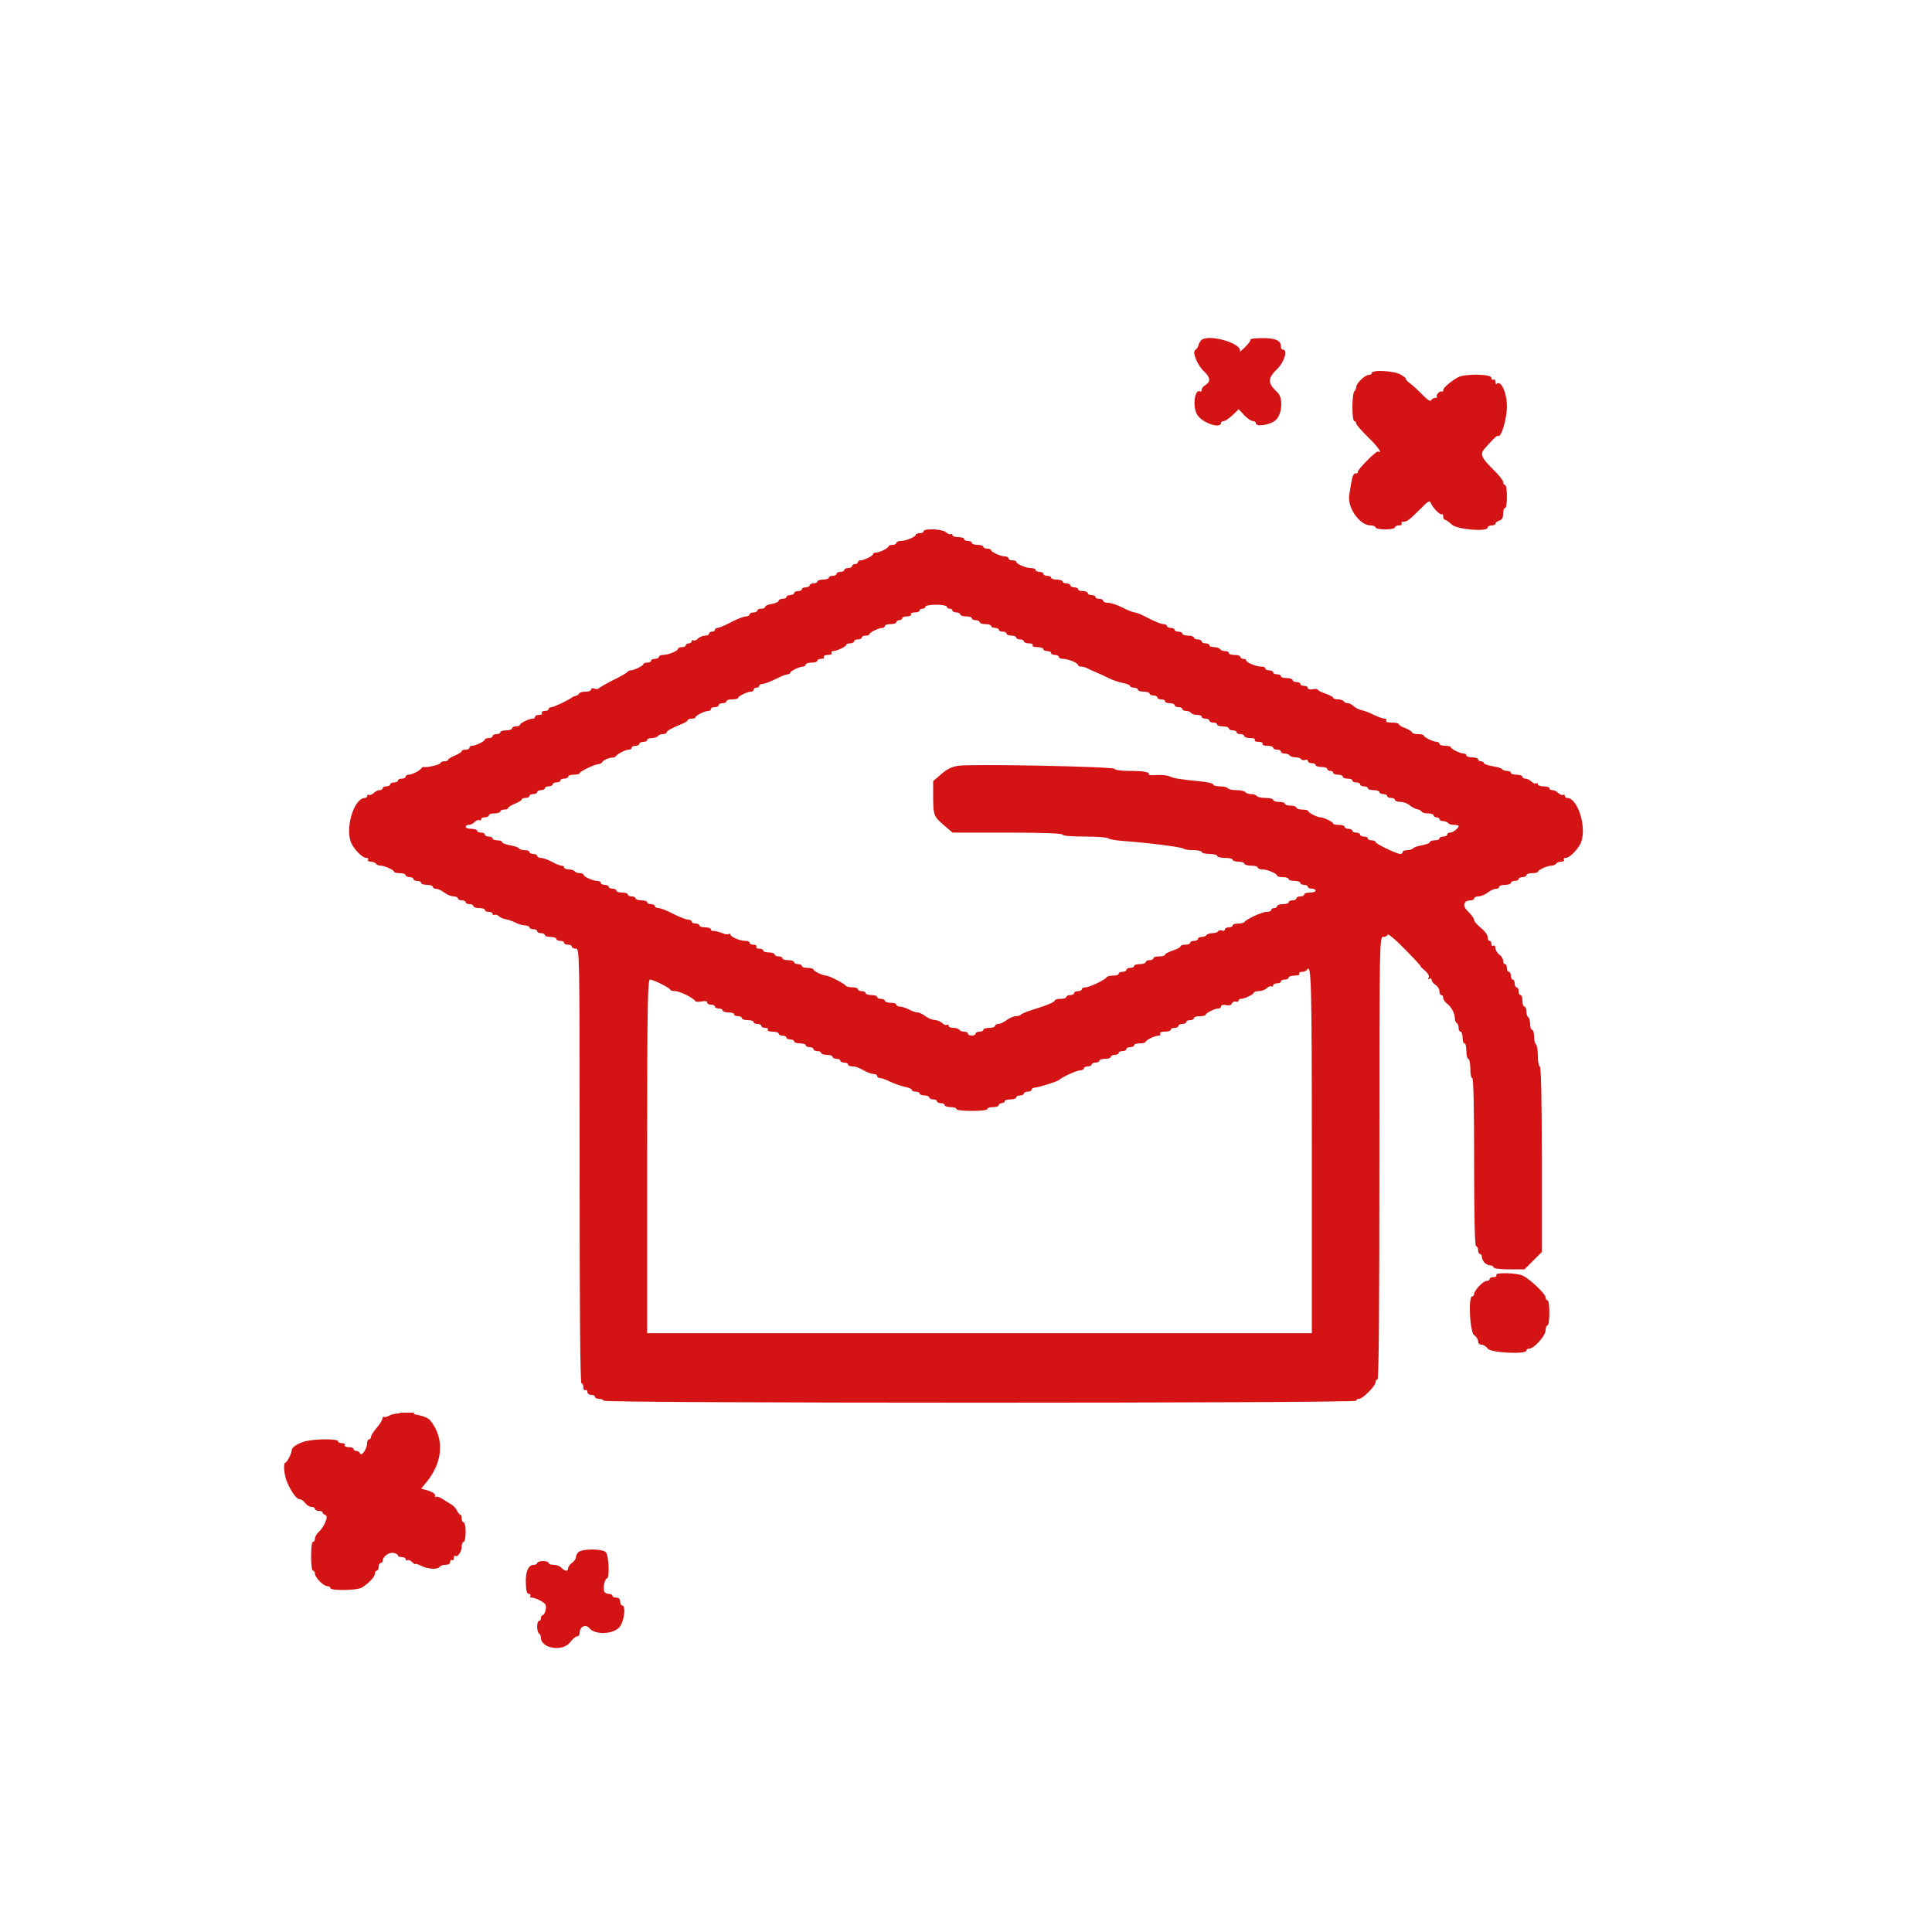 <?xml version="1.0" encoding="UTF-8"?>
<svg xmlns="http://www.w3.org/2000/svg" xmlns:xlink="http://www.w3.org/1999/xlink" width="40px" height="40px" viewBox="0 0 40 40" version="1.1">
<g id="surface1">
<path style=" stroke:none;fill-rule:evenodd;fill:rgb(83.137%,7.843%,7.843%);fill-opacity:1;" d="M 24.859 7.055 C 24.84 7.082 24.812 7.129 24.809 7.16 C 24.801 7.191 24.773 7.23 24.746 7.246 C 24.68 7.289 24.789 7.559 24.926 7.688 C 25.059 7.812 25.07 7.898 24.961 7.969 C 24.914 7.996 24.879 8.043 24.879 8.07 C 24.879 8.102 24.867 8.117 24.852 8.105 C 24.738 8.039 24.684 8.398 24.781 8.578 C 24.875 8.75 25.281 8.895 25.281 8.75 C 25.281 8.734 25.305 8.719 25.336 8.719 C 25.363 8.719 25.445 8.664 25.516 8.598 L 25.645 8.473 L 25.762 8.598 C 25.828 8.664 25.906 8.719 25.941 8.719 C 25.973 8.719 26 8.738 26 8.762 C 26 8.844 26.297 8.801 26.41 8.699 C 26.547 8.582 26.57 8.234 26.449 8.125 C 26.242 7.934 26.242 7.832 26.441 7.641 C 26.594 7.492 26.668 7.238 26.559 7.238 C 26.539 7.238 26.52 7.211 26.52 7.176 C 26.52 7.051 26.414 7 26.141 7 C 25.996 7 25.883 7.012 25.891 7.031 C 25.898 7.047 25.852 7.113 25.785 7.18 C 25.715 7.246 25.664 7.293 25.668 7.285 C 25.754 7.113 24.988 6.891 24.859 7.055 M 28.398 7.727 C 28.398 7.746 28.371 7.762 28.34 7.762 C 28.258 7.762 28.078 7.938 28.078 8.016 C 28.078 8.047 28.062 8.086 28.039 8.102 C 28.02 8.113 28 8.258 28 8.422 C 28 8.594 28.016 8.719 28.039 8.719 C 28.062 8.719 28.078 8.742 28.078 8.766 C 28.078 8.793 28.188 8.918 28.32 9.047 C 28.523 9.242 28.637 9.406 28.531 9.348 C 28.492 9.328 28.082 9.746 28.109 9.777 C 28.125 9.789 28.105 9.801 28.07 9.801 C 28.012 9.801 27.996 9.852 27.934 10.25 C 27.895 10.516 28.152 10.879 28.379 10.879 C 28.434 10.879 28.48 10.898 28.48 10.922 C 28.48 10.941 28.57 10.961 28.68 10.961 C 28.789 10.961 28.879 10.941 28.879 10.922 C 28.879 10.898 28.918 10.879 28.961 10.879 C 29.008 10.879 29.035 10.863 29.02 10.84 C 29.008 10.816 29.023 10.801 29.059 10.801 C 29.133 10.801 29.176 10.766 29.422 10.523 C 29.57 10.371 29.602 10.355 29.625 10.418 C 29.66 10.512 29.828 10.68 29.859 10.648 C 29.871 10.637 29.879 10.656 29.879 10.691 C 29.879 10.73 29.898 10.762 29.918 10.762 C 29.938 10.762 30 10.805 30.055 10.859 C 30.164 10.965 30.801 11.016 30.801 10.922 C 30.801 10.898 30.836 10.879 30.879 10.879 C 30.926 10.879 30.961 10.863 30.961 10.844 C 30.961 10.82 30.996 10.793 31.039 10.781 C 31.098 10.762 31.121 10.719 31.121 10.637 C 31.121 10.574 31.137 10.52 31.16 10.52 C 31.184 10.52 31.199 10.414 31.199 10.281 C 31.199 10.148 31.184 10.039 31.16 10.039 C 31.137 10.039 31.121 10.012 31.121 9.977 C 31.121 9.945 31.02 9.82 30.898 9.703 C 30.676 9.484 30.641 9.402 30.73 9.297 C 30.883 9.121 30.996 9.008 31.012 9.023 C 31.074 9.086 31.199 8.684 31.199 8.414 C 31.199 8.129 31.074 7.859 30.984 7.949 C 30.973 7.961 30.961 7.941 30.961 7.906 C 30.961 7.867 30.941 7.848 30.922 7.859 C 30.898 7.875 30.879 7.855 30.879 7.824 C 30.879 7.742 30.34 7.734 30.191 7.809 C 30.043 7.891 29.879 8.027 29.879 8.078 C 29.879 8.105 29.867 8.117 29.852 8.105 C 29.812 8.082 29.719 8.184 29.75 8.215 C 29.762 8.23 29.746 8.238 29.711 8.238 C 29.676 8.238 29.641 8.262 29.629 8.289 C 29.621 8.32 29.551 8.277 29.457 8.18 C 29.371 8.09 29.25 7.977 29.184 7.93 C 29.121 7.879 29.086 7.84 29.105 7.84 C 29.125 7.84 29.078 7.805 29.004 7.758 C 28.871 7.676 28.398 7.648 28.398 7.727 M 19.121 11 C 19.121 11.023 19.086 11.039 19.039 11.039 C 18.996 11.039 18.961 11.055 18.961 11.07 C 18.961 11.113 18.758 11.199 18.652 11.199 C 18.602 11.199 18.559 11.219 18.559 11.238 C 18.559 11.262 18.523 11.281 18.48 11.281 C 18.438 11.281 18.398 11.293 18.398 11.309 C 18.398 11.348 18.207 11.441 18.133 11.441 C 18.102 11.441 18.078 11.453 18.078 11.469 C 18.078 11.508 17.887 11.602 17.812 11.602 C 17.785 11.602 17.762 11.617 17.762 11.641 C 17.762 11.66 17.734 11.68 17.699 11.68 C 17.668 11.68 17.641 11.699 17.641 11.719 C 17.641 11.742 17.605 11.762 17.559 11.762 C 17.516 11.762 17.48 11.777 17.48 11.801 C 17.48 11.82 17.445 11.84 17.398 11.84 C 17.355 11.84 17.32 11.859 17.32 11.879 C 17.32 11.902 17.285 11.922 17.238 11.922 C 17.195 11.922 17.16 11.938 17.16 11.961 C 17.16 11.98 17.105 12 17.039 12 C 16.973 12 16.922 12.02 16.922 12.039 C 16.922 12.062 16.883 12.078 16.84 12.078 C 16.797 12.078 16.762 12.098 16.762 12.121 C 16.762 12.141 16.723 12.16 16.68 12.16 C 16.637 12.16 16.602 12.18 16.602 12.199 C 16.602 12.223 16.562 12.238 16.52 12.238 C 16.477 12.238 16.441 12.258 16.441 12.281 C 16.441 12.301 16.402 12.32 16.359 12.32 C 16.316 12.32 16.281 12.34 16.281 12.359 C 16.281 12.383 16.242 12.398 16.199 12.398 C 16.156 12.398 16.121 12.418 16.121 12.438 C 16.121 12.461 16.059 12.488 15.98 12.504 C 15.902 12.516 15.84 12.543 15.84 12.566 C 15.84 12.586 15.805 12.602 15.762 12.602 C 15.715 12.602 15.68 12.617 15.68 12.641 C 15.68 12.66 15.645 12.68 15.602 12.68 C 15.555 12.68 15.52 12.699 15.52 12.719 C 15.52 12.742 15.484 12.762 15.445 12.762 C 15.402 12.762 15.266 12.812 15.141 12.879 C 15.016 12.945 14.887 13 14.855 13 C 14.824 13 14.801 13.02 14.801 13.039 C 14.801 13.062 14.773 13.078 14.738 13.078 C 14.707 13.078 14.68 13.098 14.68 13.121 C 14.68 13.141 14.645 13.16 14.598 13.16 C 14.551 13.16 14.488 13.188 14.453 13.219 C 14.422 13.254 14.379 13.27 14.355 13.258 C 14.336 13.246 14.32 13.254 14.32 13.277 C 14.32 13.301 14.293 13.32 14.262 13.32 C 14.227 13.32 14.199 13.34 14.199 13.359 C 14.199 13.383 14.164 13.398 14.121 13.398 C 14.074 13.398 14.039 13.414 14.039 13.43 C 14.039 13.477 13.836 13.559 13.73 13.559 C 13.68 13.559 13.641 13.578 13.641 13.602 C 13.641 13.621 13.605 13.641 13.559 13.641 C 13.516 13.641 13.48 13.656 13.48 13.68 C 13.48 13.703 13.445 13.719 13.398 13.719 C 13.355 13.719 13.32 13.734 13.32 13.75 C 13.32 13.785 13.125 13.879 13.055 13.879 C 13.027 13.879 13 13.895 12.992 13.91 C 12.984 13.926 12.855 14.004 12.699 14.078 C 12.547 14.156 12.41 14.234 12.398 14.25 C 12.383 14.27 12.344 14.27 12.309 14.258 C 12.27 14.242 12.238 14.25 12.238 14.277 C 12.238 14.301 12.188 14.32 12.125 14.32 C 12.059 14.32 12 14.336 11.992 14.355 C 11.984 14.379 11.953 14.398 11.922 14.406 C 11.887 14.414 11.852 14.43 11.84 14.441 C 11.793 14.484 11.469 14.641 11.418 14.641 C 11.387 14.641 11.359 14.656 11.359 14.68 C 11.359 14.703 11.324 14.719 11.277 14.719 C 11.23 14.719 11.207 14.738 11.219 14.762 C 11.234 14.781 11.207 14.801 11.164 14.801 C 11.117 14.801 11.078 14.816 11.078 14.84 C 11.078 14.863 11.055 14.879 11.027 14.879 C 10.953 14.879 10.762 14.973 10.762 15.012 C 10.762 15.027 10.723 15.039 10.68 15.039 C 10.637 15.039 10.602 15.059 10.602 15.078 C 10.602 15.102 10.547 15.121 10.48 15.121 C 10.414 15.121 10.359 15.137 10.359 15.16 C 10.359 15.184 10.324 15.199 10.281 15.199 C 10.234 15.199 10.199 15.219 10.199 15.238 C 10.199 15.262 10.164 15.281 10.121 15.281 C 10.074 15.281 10.039 15.293 10.039 15.309 C 10.039 15.348 9.844 15.441 9.773 15.441 C 9.742 15.441 9.719 15.457 9.719 15.48 C 9.719 15.504 9.684 15.52 9.641 15.52 C 9.598 15.52 9.559 15.535 9.559 15.551 C 9.559 15.57 9.496 15.609 9.422 15.641 C 9.344 15.672 9.281 15.711 9.281 15.727 C 9.281 15.746 9.242 15.762 9.199 15.762 C 9.156 15.762 9.121 15.777 9.121 15.797 C 9.121 15.828 8.84 15.898 8.773 15.879 C 8.762 15.875 8.738 15.887 8.723 15.906 C 8.688 15.961 8.527 16.039 8.461 16.039 C 8.426 16.039 8.398 16.059 8.398 16.078 C 8.398 16.102 8.363 16.121 8.32 16.121 C 8.277 16.121 8.238 16.137 8.238 16.16 C 8.238 16.184 8.203 16.199 8.16 16.199 C 8.117 16.199 8.078 16.219 8.078 16.238 C 8.078 16.262 8.043 16.281 8 16.281 C 7.957 16.281 7.922 16.297 7.922 16.32 C 7.922 16.344 7.891 16.359 7.855 16.359 C 7.824 16.359 7.766 16.387 7.734 16.422 C 7.699 16.453 7.656 16.469 7.637 16.457 C 7.617 16.445 7.602 16.453 7.602 16.477 C 7.602 16.5 7.582 16.52 7.559 16.52 C 7.316 16.52 7.125 17.203 7.289 17.488 C 7.371 17.629 7.512 17.762 7.582 17.762 C 7.617 17.762 7.633 17.777 7.621 17.801 C 7.605 17.82 7.633 17.84 7.676 17.84 C 7.719 17.84 7.766 17.859 7.781 17.879 C 7.793 17.902 7.836 17.922 7.875 17.922 C 7.961 17.922 8.16 18.012 8.16 18.051 C 8.16 18.066 8.215 18.078 8.281 18.078 C 8.348 18.078 8.398 18.098 8.398 18.121 C 8.398 18.141 8.438 18.16 8.48 18.16 C 8.523 18.16 8.559 18.18 8.559 18.199 C 8.559 18.223 8.598 18.238 8.641 18.238 C 8.684 18.238 8.719 18.258 8.719 18.281 C 8.719 18.301 8.773 18.32 8.84 18.32 C 8.906 18.32 8.961 18.34 8.961 18.359 C 8.961 18.383 8.992 18.402 9.031 18.402 C 9.07 18.402 9.145 18.438 9.199 18.48 C 9.254 18.523 9.34 18.559 9.391 18.559 C 9.441 18.559 9.48 18.578 9.48 18.602 C 9.48 18.621 9.516 18.641 9.559 18.641 C 9.605 18.641 9.641 18.656 9.641 18.68 C 9.641 18.703 9.676 18.719 9.719 18.719 C 9.766 18.719 9.801 18.738 9.801 18.762 C 9.801 18.781 9.855 18.801 9.922 18.801 C 9.984 18.801 10.039 18.816 10.039 18.84 C 10.039 18.863 10.074 18.879 10.121 18.879 C 10.164 18.879 10.199 18.898 10.199 18.922 C 10.199 18.945 10.215 18.953 10.238 18.941 C 10.258 18.93 10.297 18.941 10.328 18.969 C 10.355 18.996 10.422 19.027 10.469 19.031 C 10.52 19.039 10.609 19.07 10.672 19.102 C 10.73 19.133 10.82 19.16 10.871 19.16 C 10.918 19.16 10.961 19.18 10.961 19.199 C 10.961 19.223 10.996 19.238 11.039 19.238 C 11.086 19.238 11.121 19.258 11.121 19.281 C 11.121 19.301 11.156 19.32 11.199 19.32 C 11.242 19.32 11.281 19.34 11.281 19.359 C 11.281 19.383 11.336 19.398 11.398 19.398 C 11.465 19.398 11.52 19.418 11.52 19.441 C 11.52 19.461 11.555 19.48 11.602 19.48 C 11.645 19.48 11.68 19.496 11.68 19.52 C 11.68 19.543 11.715 19.559 11.762 19.559 C 11.805 19.559 11.84 19.578 11.84 19.602 C 11.84 19.621 11.875 19.641 11.922 19.641 C 12 19.641 12 19.668 12 24.141 C 12 27.113 12.012 28.641 12.039 28.641 C 12.062 28.641 12.078 28.676 12.078 28.723 C 12.078 28.77 12.098 28.793 12.121 28.781 C 12.141 28.766 12.16 28.785 12.16 28.816 C 12.16 28.852 12.195 28.879 12.238 28.879 C 12.285 28.879 12.32 28.898 12.32 28.922 C 12.32 28.941 12.355 28.961 12.398 28.961 C 12.441 28.961 12.488 28.977 12.5 29 C 12.535 29.055 28.078 29.055 28.078 29 C 28.078 28.977 28.105 28.961 28.141 28.961 C 28.215 28.961 28.48 28.691 28.48 28.617 C 28.48 28.586 28.496 28.559 28.52 28.559 C 28.547 28.559 28.559 27.008 28.559 23.98 C 28.559 19.492 28.562 19.398 28.637 19.398 C 28.68 19.398 28.719 19.379 28.73 19.352 C 28.738 19.324 28.898 19.457 29.086 19.652 C 29.277 19.844 29.418 20 29.41 20 C 29.398 20 29.438 20.043 29.5 20.094 C 29.57 20.156 29.598 20.211 29.578 20.242 C 29.559 20.273 29.562 20.281 29.594 20.266 C 29.621 20.246 29.641 20.258 29.641 20.289 C 29.641 20.316 29.676 20.363 29.719 20.391 C 29.766 20.418 29.801 20.477 29.801 20.52 C 29.801 20.562 29.816 20.602 29.84 20.602 C 29.863 20.602 29.879 20.625 29.879 20.656 C 29.879 20.691 29.91 20.738 29.949 20.77 C 30.043 20.836 30.121 20.98 30.121 21.078 C 30.121 21.121 30.137 21.168 30.16 21.18 C 30.184 21.195 30.199 21.238 30.199 21.281 C 30.199 21.324 30.219 21.359 30.238 21.359 C 30.262 21.359 30.281 21.414 30.281 21.48 C 30.281 21.547 30.297 21.602 30.32 21.602 C 30.344 21.602 30.359 21.672 30.359 21.762 C 30.359 21.848 30.379 21.922 30.398 21.922 C 30.422 21.922 30.441 22.012 30.441 22.121 C 30.441 22.23 30.457 22.32 30.48 22.32 C 30.508 22.32 30.52 22.926 30.52 24.059 C 30.52 25.191 30.535 25.801 30.559 25.801 C 30.582 25.801 30.602 25.836 30.602 25.879 C 30.602 25.926 30.617 25.961 30.641 25.961 C 30.66 25.961 30.68 25.988 30.68 26.023 C 30.68 26.059 30.707 26.113 30.738 26.145 C 30.77 26.176 30.824 26.199 30.855 26.199 C 30.891 26.199 30.922 26.219 30.922 26.238 C 30.922 26.262 31.055 26.281 31.242 26.281 L 31.562 26.281 L 31.922 25.922 L 31.922 24 C 31.922 22.746 31.906 22.078 31.879 22.078 C 31.859 22.078 31.84 21.98 31.84 21.863 C 31.84 21.742 31.82 21.633 31.801 21.621 C 31.777 21.605 31.762 21.535 31.762 21.457 C 31.762 21.383 31.742 21.32 31.719 21.32 C 31.699 21.32 31.68 21.266 31.68 21.203 C 31.68 21.137 31.66 21.074 31.641 21.059 C 31.617 21.047 31.602 20.992 31.602 20.938 C 31.602 20.883 31.582 20.84 31.559 20.84 C 31.539 20.84 31.52 20.785 31.52 20.719 C 31.52 20.652 31.504 20.602 31.48 20.602 C 31.457 20.602 31.441 20.562 31.441 20.52 C 31.441 20.477 31.422 20.441 31.398 20.441 C 31.379 20.441 31.359 20.402 31.359 20.359 C 31.359 20.316 31.344 20.281 31.32 20.281 C 31.297 20.281 31.281 20.242 31.281 20.199 C 31.281 20.156 31.262 20.121 31.238 20.121 C 31.219 20.121 31.199 20.086 31.199 20.039 C 31.199 19.996 31.184 19.961 31.16 19.961 C 31.137 19.961 31.121 19.93 31.121 19.891 C 31.121 19.852 31.086 19.793 31.039 19.762 C 30.996 19.727 30.961 19.668 30.961 19.629 C 30.961 19.59 30.941 19.566 30.922 19.578 C 30.898 19.594 30.879 19.578 30.879 19.543 C 30.879 19.508 30.863 19.48 30.84 19.48 C 30.816 19.48 30.801 19.445 30.801 19.402 C 30.801 19.359 30.738 19.273 30.66 19.211 C 30.582 19.148 30.52 19.074 30.52 19.047 C 30.52 19.016 30.465 18.941 30.398 18.875 C 30.266 18.754 30.297 18.641 30.457 18.641 C 30.492 18.641 30.52 18.621 30.52 18.602 C 30.52 18.578 30.559 18.559 30.609 18.559 C 30.66 18.559 30.746 18.523 30.801 18.48 C 30.855 18.438 30.93 18.402 30.969 18.402 C 31.008 18.402 31.039 18.383 31.039 18.359 C 31.039 18.34 31.094 18.32 31.16 18.32 C 31.227 18.32 31.281 18.301 31.281 18.281 C 31.281 18.258 31.316 18.238 31.359 18.238 C 31.402 18.238 31.441 18.223 31.441 18.199 C 31.441 18.18 31.477 18.16 31.52 18.16 C 31.562 18.16 31.602 18.141 31.602 18.121 C 31.602 18.098 31.652 18.078 31.719 18.078 C 31.785 18.078 31.84 18.066 31.84 18.051 C 31.84 18.012 32.039 17.922 32.125 17.922 C 32.164 17.922 32.207 17.902 32.219 17.879 C 32.234 17.859 32.281 17.84 32.324 17.84 C 32.367 17.84 32.395 17.82 32.379 17.801 C 32.367 17.777 32.383 17.762 32.418 17.762 C 32.488 17.762 32.629 17.629 32.711 17.488 C 32.875 17.203 32.684 16.52 32.441 16.52 C 32.418 16.52 32.398 16.5 32.398 16.477 C 32.398 16.453 32.383 16.445 32.363 16.457 C 32.344 16.469 32.301 16.453 32.266 16.422 C 32.234 16.387 32.176 16.359 32.145 16.359 C 32.109 16.359 32.078 16.344 32.078 16.32 C 32.078 16.297 32.027 16.281 31.961 16.281 C 31.895 16.281 31.84 16.262 31.84 16.238 C 31.84 16.215 31.824 16.207 31.805 16.219 C 31.781 16.23 31.738 16.215 31.707 16.18 C 31.672 16.148 31.617 16.121 31.582 16.121 C 31.547 16.121 31.52 16.102 31.52 16.078 C 31.52 16.059 31.465 16.039 31.398 16.039 C 31.336 16.039 31.281 16.023 31.281 16 C 31.281 15.977 31.246 15.961 31.203 15.961 C 31.16 15.961 31.113 15.945 31.102 15.926 C 31.09 15.906 31 15.879 30.902 15.863 C 30.801 15.848 30.719 15.816 30.719 15.797 C 30.719 15.777 30.691 15.762 30.66 15.762 C 30.629 15.762 30.602 15.742 30.602 15.719 C 30.602 15.699 30.547 15.68 30.48 15.68 C 30.414 15.68 30.359 15.66 30.359 15.641 C 30.359 15.617 30.336 15.602 30.309 15.602 C 30.234 15.602 30.039 15.508 30.039 15.469 C 30.039 15.453 29.984 15.441 29.922 15.441 C 29.855 15.441 29.801 15.422 29.801 15.398 C 29.801 15.379 29.777 15.359 29.746 15.359 C 29.676 15.359 29.48 15.266 29.48 15.23 C 29.48 15.215 29.426 15.199 29.359 15.199 C 29.293 15.199 29.238 15.184 29.238 15.168 C 29.238 15.148 29.176 15.109 29.102 15.078 C 29.023 15.051 28.961 15.012 28.961 14.992 C 28.961 14.973 28.895 14.961 28.816 14.961 C 28.734 14.961 28.684 14.945 28.699 14.922 C 28.715 14.898 28.699 14.879 28.668 14.879 C 28.633 14.879 28.539 14.844 28.453 14.805 C 28.371 14.762 28.25 14.715 28.191 14.703 C 28.133 14.691 28.059 14.652 28.027 14.621 C 27.992 14.586 27.938 14.559 27.906 14.559 C 27.871 14.559 27.832 14.543 27.82 14.52 C 27.805 14.496 27.75 14.48 27.699 14.48 C 27.645 14.48 27.602 14.465 27.602 14.445 C 27.602 14.43 27.527 14.391 27.441 14.359 C 27.352 14.332 27.281 14.293 27.281 14.277 C 27.281 14.266 27.234 14.258 27.18 14.27 C 27.121 14.281 27.078 14.27 27.078 14.246 C 27.078 14.219 27.043 14.199 27 14.199 C 26.957 14.199 26.922 14.184 26.922 14.16 C 26.922 14.137 26.883 14.121 26.84 14.121 C 26.797 14.121 26.762 14.102 26.762 14.078 C 26.762 14.059 26.707 14.039 26.641 14.039 C 26.574 14.039 26.52 14.023 26.52 14 C 26.52 13.977 26.484 13.961 26.441 13.961 C 26.395 13.961 26.359 13.941 26.359 13.922 C 26.359 13.898 26.324 13.879 26.281 13.879 C 26.234 13.879 26.199 13.863 26.199 13.84 C 26.199 13.816 26.16 13.801 26.109 13.801 C 26.004 13.801 25.801 13.715 25.801 13.672 C 25.801 13.652 25.773 13.641 25.738 13.641 C 25.707 13.641 25.68 13.621 25.68 13.602 C 25.68 13.578 25.625 13.559 25.559 13.559 C 25.492 13.559 25.441 13.543 25.441 13.52 C 25.441 13.496 25.406 13.48 25.363 13.48 C 25.32 13.48 25.273 13.461 25.262 13.441 C 25.246 13.418 25.191 13.398 25.137 13.398 C 25.082 13.398 25.039 13.383 25.039 13.359 C 25.039 13.34 25.004 13.32 24.961 13.32 C 24.914 13.32 24.879 13.301 24.879 13.281 C 24.879 13.258 24.844 13.238 24.801 13.238 C 24.758 13.238 24.719 13.223 24.719 13.199 C 24.719 13.18 24.664 13.16 24.602 13.16 C 24.535 13.16 24.48 13.141 24.48 13.121 C 24.48 13.098 24.445 13.078 24.398 13.078 C 24.355 13.078 24.32 13.062 24.32 13.039 C 24.32 13.02 24.285 13 24.238 13 C 24.195 13 24.16 12.98 24.16 12.961 C 24.16 12.938 24.125 12.922 24.086 12.922 C 24.043 12.922 23.906 12.867 23.781 12.801 C 23.656 12.734 23.527 12.68 23.496 12.68 C 23.465 12.68 23.348 12.637 23.238 12.578 C 23.133 12.523 22.996 12.48 22.941 12.48 C 22.887 12.48 22.84 12.461 22.84 12.441 C 22.84 12.418 22.805 12.398 22.762 12.398 C 22.715 12.398 22.68 12.383 22.68 12.359 C 22.68 12.34 22.645 12.32 22.602 12.32 C 22.555 12.32 22.52 12.301 22.52 12.281 C 22.52 12.258 22.477 12.238 22.422 12.238 C 22.363 12.238 22.32 12.223 22.32 12.199 C 22.32 12.18 22.285 12.16 22.238 12.16 C 22.195 12.16 22.16 12.141 22.16 12.121 C 22.16 12.098 22.125 12.078 22.078 12.078 C 22.035 12.078 22 12.062 22 12.039 C 22 12.02 21.945 12 21.879 12 C 21.812 12 21.762 11.98 21.762 11.961 C 21.762 11.938 21.723 11.922 21.68 11.922 C 21.637 11.922 21.602 11.902 21.602 11.879 C 21.602 11.859 21.562 11.84 21.52 11.84 C 21.477 11.84 21.441 11.82 21.441 11.801 C 21.441 11.777 21.398 11.762 21.348 11.762 C 21.242 11.762 21.039 11.676 21.039 11.629 C 21.039 11.613 21.004 11.602 20.961 11.602 C 20.914 11.602 20.879 11.582 20.879 11.559 C 20.879 11.539 20.848 11.52 20.809 11.52 C 20.719 11.52 20.52 11.43 20.52 11.391 C 20.52 11.375 20.484 11.359 20.441 11.359 C 20.395 11.359 20.359 11.344 20.359 11.32 C 20.359 11.297 20.305 11.281 20.238 11.281 C 20.176 11.281 20.121 11.262 20.121 11.238 C 20.121 11.219 20.086 11.199 20.039 11.199 C 19.996 11.199 19.961 11.184 19.961 11.16 C 19.961 11.137 19.906 11.121 19.84 11.121 C 19.773 11.121 19.719 11.102 19.719 11.078 C 19.719 11.055 19.703 11.047 19.684 11.059 C 19.664 11.07 19.621 11.055 19.586 11.02 C 19.52 10.953 19.121 10.934 19.121 11 M 19.602 12.559 C 19.602 12.582 19.629 12.602 19.66 12.602 C 19.691 12.602 19.719 12.617 19.719 12.641 C 19.719 12.66 19.758 12.68 19.801 12.68 C 19.844 12.68 19.879 12.699 19.879 12.719 C 19.879 12.742 19.934 12.762 20 12.762 C 20.066 12.762 20.121 12.777 20.121 12.801 C 20.121 12.82 20.156 12.84 20.199 12.84 C 20.242 12.84 20.281 12.859 20.281 12.879 C 20.281 12.902 20.336 12.922 20.398 12.922 C 20.465 12.922 20.52 12.938 20.52 12.961 C 20.52 12.98 20.555 13 20.602 13 C 20.645 13 20.68 13.02 20.68 13.039 C 20.68 13.062 20.715 13.078 20.762 13.078 C 20.805 13.078 20.84 13.098 20.84 13.121 C 20.84 13.141 20.887 13.16 20.941 13.16 C 20.996 13.16 21.039 13.18 21.039 13.199 C 21.039 13.223 21.074 13.238 21.121 13.238 C 21.164 13.238 21.199 13.258 21.199 13.281 C 21.199 13.301 21.246 13.32 21.301 13.32 C 21.359 13.32 21.395 13.336 21.379 13.359 C 21.367 13.383 21.406 13.398 21.477 13.398 C 21.543 13.398 21.602 13.418 21.602 13.441 C 21.602 13.461 21.637 13.48 21.68 13.48 C 21.723 13.48 21.762 13.496 21.762 13.52 C 21.762 13.543 21.797 13.559 21.84 13.559 C 21.883 13.559 21.922 13.578 21.922 13.602 C 21.922 13.621 21.961 13.641 22.012 13.641 C 22.117 13.641 22.32 13.727 22.32 13.77 C 22.32 13.785 22.348 13.801 22.379 13.801 C 22.414 13.801 22.473 13.816 22.512 13.836 C 22.547 13.855 22.633 13.895 22.699 13.922 C 22.766 13.949 22.883 14.004 22.961 14.043 C 23.035 14.082 23.168 14.125 23.25 14.141 C 23.332 14.156 23.398 14.184 23.398 14.203 C 23.398 14.223 23.438 14.238 23.48 14.238 C 23.523 14.238 23.559 14.258 23.559 14.281 C 23.559 14.301 23.613 14.32 23.68 14.32 C 23.746 14.32 23.801 14.34 23.801 14.359 C 23.801 14.383 23.836 14.398 23.879 14.398 C 23.926 14.398 23.961 14.418 23.961 14.441 C 23.961 14.461 23.996 14.48 24.039 14.48 C 24.086 14.48 24.121 14.496 24.121 14.52 C 24.121 14.543 24.164 14.559 24.219 14.559 C 24.273 14.559 24.32 14.578 24.32 14.602 C 24.32 14.621 24.355 14.641 24.398 14.641 C 24.445 14.641 24.48 14.656 24.48 14.68 C 24.48 14.703 24.516 14.719 24.559 14.719 C 24.602 14.719 24.645 14.738 24.66 14.762 C 24.672 14.781 24.73 14.801 24.781 14.801 C 24.836 14.801 24.879 14.816 24.879 14.84 C 24.879 14.863 24.914 14.879 24.961 14.879 C 25.004 14.879 25.039 14.898 25.039 14.922 C 25.039 14.941 25.074 14.961 25.121 14.961 C 25.164 14.961 25.199 14.977 25.199 15 C 25.199 15.023 25.254 15.039 25.32 15.039 C 25.387 15.039 25.441 15.059 25.441 15.078 C 25.441 15.102 25.477 15.121 25.52 15.121 C 25.562 15.121 25.602 15.137 25.602 15.16 C 25.602 15.184 25.637 15.199 25.68 15.199 C 25.723 15.199 25.762 15.219 25.762 15.238 C 25.762 15.262 25.816 15.281 25.883 15.281 C 25.953 15.281 25.996 15.297 25.98 15.32 C 25.965 15.344 26 15.359 26.059 15.359 C 26.121 15.359 26.152 15.379 26.141 15.398 C 26.125 15.422 26.168 15.441 26.238 15.441 C 26.305 15.441 26.359 15.457 26.359 15.48 C 26.359 15.504 26.395 15.52 26.441 15.52 C 26.484 15.52 26.52 15.539 26.52 15.559 C 26.52 15.582 26.555 15.602 26.598 15.602 C 26.641 15.602 26.688 15.617 26.699 15.641 C 26.715 15.66 26.77 15.68 26.82 15.68 C 26.871 15.68 26.926 15.695 26.938 15.719 C 26.953 15.738 26.988 15.746 27.02 15.734 C 27.055 15.723 27.078 15.73 27.078 15.754 C 27.078 15.781 27.117 15.801 27.16 15.801 C 27.203 15.801 27.238 15.816 27.238 15.84 C 27.238 15.863 27.293 15.879 27.359 15.879 C 27.426 15.879 27.48 15.898 27.48 15.922 C 27.48 15.941 27.508 15.961 27.539 15.961 C 27.574 15.961 27.602 15.977 27.602 16 C 27.602 16.023 27.645 16.039 27.699 16.039 C 27.754 16.039 27.801 16.059 27.801 16.078 C 27.801 16.102 27.844 16.121 27.898 16.121 C 27.953 16.121 28 16.137 28 16.16 C 28 16.184 28.035 16.199 28.078 16.199 C 28.125 16.199 28.16 16.219 28.16 16.238 C 28.16 16.262 28.195 16.281 28.238 16.281 C 28.285 16.281 28.32 16.297 28.32 16.32 C 28.32 16.344 28.375 16.359 28.441 16.359 C 28.508 16.359 28.559 16.379 28.559 16.398 C 28.559 16.422 28.598 16.441 28.641 16.441 C 28.684 16.441 28.719 16.457 28.719 16.48 C 28.719 16.504 28.758 16.52 28.801 16.52 C 28.844 16.52 28.879 16.539 28.879 16.559 C 28.879 16.582 28.93 16.602 28.992 16.602 C 29.055 16.602 29.141 16.633 29.184 16.672 C 29.227 16.707 29.297 16.746 29.34 16.754 C 29.383 16.762 29.426 16.785 29.434 16.805 C 29.441 16.824 29.5 16.84 29.562 16.84 C 29.629 16.84 29.68 16.859 29.68 16.879 C 29.68 16.902 29.707 16.922 29.738 16.922 C 29.773 16.922 29.801 16.938 29.801 16.961 C 29.801 16.98 29.836 17 29.879 17 C 29.922 17 29.965 17.02 29.98 17.039 C 29.992 17.062 30.047 17.078 30.102 17.078 C 30.156 17.078 30.199 17.09 30.199 17.102 C 30.199 17.148 30.082 17.238 30.023 17.238 C 29.988 17.238 29.961 17.258 29.961 17.281 C 29.961 17.301 29.926 17.32 29.879 17.32 C 29.836 17.32 29.801 17.34 29.801 17.359 C 29.801 17.383 29.754 17.398 29.699 17.398 C 29.645 17.398 29.602 17.418 29.602 17.438 C 29.602 17.457 29.527 17.484 29.441 17.5 C 29.352 17.516 29.27 17.543 29.258 17.562 C 29.246 17.582 29.191 17.602 29.137 17.602 C 29.082 17.602 29.039 17.617 29.039 17.641 C 29.039 17.66 29.02 17.68 28.992 17.68 C 28.914 17.68 28.48 17.469 28.48 17.434 C 28.48 17.414 28.445 17.398 28.398 17.398 C 28.355 17.398 28.32 17.383 28.32 17.359 C 28.32 17.34 28.285 17.32 28.238 17.32 C 28.195 17.32 28.16 17.301 28.16 17.281 C 28.16 17.258 28.125 17.238 28.078 17.238 C 28.035 17.238 28 17.223 28 17.199 C 28 17.18 27.965 17.16 27.922 17.16 C 27.875 17.16 27.84 17.141 27.84 17.121 C 27.84 17.098 27.785 17.078 27.719 17.078 C 27.652 17.078 27.602 17.066 27.602 17.051 C 27.598 17.016 27.406 16.922 27.34 16.922 C 27.273 16.922 27.082 16.824 27.082 16.789 C 27.082 16.773 27.027 16.762 26.961 16.762 C 26.895 16.762 26.84 16.742 26.84 16.719 C 26.84 16.699 26.785 16.68 26.719 16.68 C 26.652 16.68 26.602 16.66 26.602 16.641 C 26.602 16.617 26.547 16.602 26.48 16.602 C 26.414 16.602 26.359 16.582 26.359 16.559 C 26.359 16.539 26.289 16.52 26.203 16.52 C 26.117 16.52 26.035 16.504 26.02 16.48 C 26.008 16.457 25.953 16.441 25.898 16.441 C 25.848 16.441 25.793 16.422 25.781 16.398 C 25.766 16.379 25.684 16.359 25.602 16.359 C 25.516 16.359 25.434 16.344 25.422 16.32 C 25.406 16.297 25.332 16.281 25.258 16.281 C 25.184 16.281 25.121 16.266 25.121 16.242 C 25.121 16.223 25.027 16.199 24.91 16.184 C 24.406 16.133 24.297 16.113 24.215 16.074 C 24.168 16.051 24.047 16.039 23.949 16.047 C 23.848 16.055 23.773 16.047 23.785 16.035 C 23.812 15.984 23.672 15.961 23.379 15.961 C 23.219 15.961 23.082 15.941 23.074 15.918 C 23.059 15.871 20.117 15.812 19.836 15.855 C 19.707 15.875 19.602 15.926 19.488 16.027 L 19.32 16.172 L 19.32 16.516 C 19.324 16.887 19.328 16.902 19.57 17.109 L 19.723 17.238 L 20.863 17.238 C 21.594 17.238 22 17.254 22 17.281 C 22 17.305 22.176 17.32 22.453 17.32 C 22.699 17.32 22.922 17.336 22.941 17.355 C 22.965 17.379 23.113 17.402 23.281 17.414 C 23.773 17.449 24.473 17.539 24.504 17.57 C 24.52 17.586 24.609 17.602 24.707 17.602 C 24.801 17.602 24.879 17.617 24.879 17.641 C 24.879 17.66 24.953 17.68 25.039 17.68 C 25.129 17.68 25.199 17.699 25.199 17.719 C 25.199 17.742 25.273 17.762 25.359 17.762 C 25.449 17.762 25.52 17.777 25.52 17.801 C 25.52 17.82 25.574 17.84 25.641 17.84 C 25.707 17.84 25.762 17.859 25.762 17.879 C 25.762 17.902 25.824 17.922 25.898 17.922 C 25.977 17.922 26.039 17.938 26.039 17.961 C 26.039 17.98 26.082 18 26.133 18 C 26.238 18 26.438 18.086 26.441 18.129 C 26.441 18.148 26.492 18.16 26.559 18.16 C 26.625 18.16 26.68 18.18 26.68 18.199 C 26.68 18.223 26.734 18.238 26.801 18.238 C 26.867 18.238 26.922 18.258 26.922 18.281 C 26.922 18.301 26.957 18.32 27 18.32 C 27.043 18.32 27.078 18.34 27.078 18.359 C 27.078 18.383 27.117 18.398 27.16 18.398 C 27.203 18.398 27.238 18.418 27.238 18.441 C 27.238 18.461 27.188 18.48 27.121 18.48 C 27.055 18.48 27 18.496 27 18.52 C 27 18.543 26.965 18.559 26.922 18.559 C 26.875 18.559 26.84 18.578 26.84 18.602 C 26.84 18.621 26.805 18.641 26.762 18.641 C 26.715 18.641 26.68 18.656 26.68 18.68 C 26.68 18.703 26.625 18.719 26.559 18.719 C 26.492 18.719 26.441 18.738 26.441 18.762 C 26.441 18.781 26.414 18.801 26.379 18.801 C 26.348 18.801 26.32 18.816 26.32 18.84 C 26.32 18.863 26.277 18.879 26.223 18.879 C 26.129 18.879 25.793 19.035 25.766 19.09 C 25.758 19.105 25.699 19.121 25.637 19.121 C 25.574 19.121 25.52 19.137 25.52 19.16 C 25.52 19.184 25.484 19.199 25.441 19.199 C 25.395 19.199 25.359 19.219 25.359 19.246 C 25.359 19.27 25.332 19.277 25.301 19.266 C 25.27 19.254 25.23 19.262 25.219 19.281 C 25.207 19.305 25.152 19.32 25.102 19.32 C 25.047 19.32 24.992 19.34 24.98 19.359 C 24.965 19.383 24.922 19.398 24.879 19.398 C 24.836 19.398 24.801 19.418 24.801 19.441 C 24.801 19.461 24.766 19.48 24.719 19.48 C 24.676 19.48 24.641 19.496 24.641 19.52 C 24.641 19.543 24.594 19.559 24.539 19.559 C 24.484 19.559 24.441 19.574 24.441 19.594 C 24.441 19.613 24.367 19.652 24.281 19.68 C 24.191 19.711 24.121 19.746 24.121 19.766 C 24.121 19.785 24.066 19.801 24 19.801 C 23.934 19.801 23.879 19.816 23.879 19.84 C 23.879 19.863 23.844 19.879 23.801 19.879 C 23.758 19.879 23.719 19.898 23.719 19.922 C 23.719 19.941 23.664 19.961 23.602 19.961 C 23.535 19.961 23.48 19.977 23.48 20 C 23.48 20.023 23.445 20.039 23.398 20.039 C 23.355 20.039 23.32 20.059 23.32 20.078 C 23.32 20.102 23.285 20.121 23.238 20.121 C 23.195 20.121 23.16 20.137 23.16 20.16 C 23.16 20.184 23.109 20.199 23.043 20.199 C 22.98 20.199 22.922 20.215 22.914 20.23 C 22.891 20.281 22.559 20.441 22.477 20.441 C 22.434 20.441 22.398 20.457 22.398 20.48 C 22.398 20.504 22.363 20.52 22.32 20.52 C 22.277 20.52 22.238 20.539 22.238 20.559 C 22.238 20.582 22.203 20.602 22.16 20.602 C 22.117 20.602 22.078 20.617 22.078 20.641 C 22.078 20.66 22.027 20.68 21.961 20.68 C 21.895 20.68 21.84 20.695 21.84 20.711 C 21.84 20.746 21.691 20.809 21.391 20.902 C 21.262 20.941 21.148 20.988 21.137 21.008 C 21.125 21.023 21.074 21.039 21.027 21.039 C 20.98 21.043 20.895 21.078 20.84 21.121 C 20.785 21.164 20.707 21.199 20.672 21.199 C 20.633 21.199 20.602 21.219 20.602 21.238 C 20.602 21.262 20.547 21.281 20.48 21.281 C 20.414 21.281 20.359 21.297 20.359 21.32 C 20.359 21.344 20.324 21.359 20.281 21.359 C 20.234 21.359 20.199 21.379 20.199 21.398 C 20.199 21.422 20.164 21.441 20.121 21.441 C 20.074 21.441 20.039 21.422 20.039 21.398 C 20.039 21.379 20.004 21.359 19.961 21.359 C 19.918 21.359 19.875 21.344 19.859 21.32 C 19.848 21.297 19.793 21.281 19.738 21.281 C 19.684 21.281 19.641 21.262 19.641 21.238 C 19.641 21.215 19.625 21.207 19.602 21.219 C 19.582 21.23 19.539 21.215 19.508 21.18 C 19.473 21.148 19.402 21.121 19.352 21.117 C 19.301 21.117 19.215 21.082 19.16 21.039 C 19.105 20.996 19.031 20.961 18.996 20.961 C 18.957 20.961 18.879 20.934 18.816 20.898 C 18.75 20.867 18.668 20.84 18.629 20.84 C 18.59 20.84 18.559 20.82 18.559 20.801 C 18.559 20.777 18.508 20.762 18.441 20.762 C 18.375 20.762 18.32 20.742 18.32 20.719 C 18.32 20.699 18.285 20.68 18.238 20.68 C 18.195 20.68 18.16 20.66 18.16 20.641 C 18.16 20.617 18.105 20.602 18.039 20.602 C 17.973 20.602 17.922 20.582 17.922 20.559 C 17.922 20.539 17.883 20.52 17.84 20.52 C 17.797 20.52 17.762 20.504 17.762 20.48 C 17.762 20.457 17.707 20.441 17.645 20.441 C 17.578 20.441 17.52 20.426 17.512 20.41 C 17.496 20.371 17.164 20.199 17.105 20.199 C 17.035 20.199 16.84 20.105 16.84 20.07 C 16.84 20.055 16.785 20.039 16.719 20.039 C 16.652 20.039 16.602 20.023 16.602 20 C 16.602 19.977 16.562 19.961 16.52 19.961 C 16.477 19.961 16.441 19.941 16.441 19.922 C 16.441 19.898 16.387 19.879 16.32 19.879 C 16.254 19.879 16.199 19.863 16.199 19.84 C 16.199 19.816 16.164 19.801 16.121 19.801 C 16.074 19.801 16.039 19.781 16.039 19.762 C 16.039 19.738 15.984 19.719 15.922 19.719 C 15.855 19.719 15.801 19.703 15.801 19.68 C 15.801 19.656 15.762 19.641 15.719 19.641 C 15.672 19.641 15.645 19.621 15.66 19.602 C 15.672 19.578 15.648 19.559 15.602 19.559 C 15.559 19.559 15.52 19.543 15.52 19.52 C 15.52 19.496 15.48 19.48 15.43 19.48 C 15.32 19.48 15.121 19.395 15.121 19.348 C 15.121 19.328 15.102 19.324 15.082 19.34 C 15.062 19.352 14.996 19.34 14.934 19.312 C 14.871 19.289 14.797 19.27 14.77 19.273 C 14.742 19.281 14.719 19.266 14.719 19.242 C 14.719 19.219 14.664 19.199 14.602 19.199 C 14.535 19.199 14.48 19.184 14.48 19.16 C 14.48 19.137 14.445 19.121 14.398 19.121 C 14.355 19.121 14.32 19.102 14.32 19.078 C 14.32 19.059 14.285 19.039 14.242 19.039 C 14.203 19.039 14.066 18.984 13.941 18.922 C 13.816 18.855 13.676 18.801 13.637 18.801 C 13.594 18.801 13.559 18.781 13.559 18.762 C 13.559 18.738 13.523 18.719 13.48 18.719 C 13.438 18.719 13.398 18.703 13.398 18.68 C 13.398 18.656 13.348 18.641 13.281 18.641 C 13.215 18.641 13.16 18.621 13.16 18.602 C 13.16 18.578 13.125 18.559 13.078 18.559 C 13.035 18.559 13 18.543 13 18.52 C 13 18.496 12.945 18.48 12.879 18.48 C 12.812 18.48 12.762 18.461 12.762 18.441 C 12.762 18.418 12.723 18.398 12.68 18.398 C 12.637 18.398 12.602 18.383 12.602 18.359 C 12.602 18.34 12.562 18.32 12.52 18.32 C 12.477 18.32 12.441 18.301 12.441 18.281 C 12.441 18.258 12.406 18.238 12.367 18.238 C 12.277 18.238 12.082 18.152 12.082 18.109 C 12.082 18.094 12.047 18.078 12.004 18.078 C 11.961 18.078 11.914 18.062 11.898 18.039 C 11.887 18.02 11.832 18 11.777 18 C 11.723 18 11.68 17.98 11.68 17.961 C 11.68 17.938 11.652 17.922 11.621 17.922 C 11.59 17.922 11.5 17.883 11.422 17.84 C 11.34 17.797 11.242 17.762 11.199 17.762 C 11.156 17.762 11.121 17.742 11.121 17.719 C 11.121 17.699 11.086 17.68 11.039 17.68 C 10.996 17.68 10.961 17.66 10.961 17.641 C 10.961 17.617 10.918 17.602 10.863 17.602 C 10.809 17.602 10.754 17.582 10.742 17.562 C 10.73 17.543 10.648 17.516 10.559 17.5 C 10.473 17.484 10.398 17.457 10.398 17.438 C 10.398 17.418 10.355 17.398 10.301 17.398 C 10.246 17.398 10.199 17.383 10.199 17.359 C 10.199 17.34 10.164 17.32 10.121 17.32 C 10.074 17.32 10.039 17.301 10.039 17.281 C 10.039 17.258 10.004 17.238 9.961 17.238 C 9.914 17.238 9.879 17.223 9.879 17.199 C 9.879 17.18 9.824 17.16 9.762 17.16 C 9.695 17.16 9.641 17.141 9.641 17.121 C 9.641 17.098 9.668 17.078 9.703 17.078 C 9.738 17.078 9.793 17.055 9.824 17.02 C 9.859 16.988 9.902 16.969 9.922 16.98 C 9.945 16.996 9.961 16.984 9.961 16.961 C 9.961 16.938 9.996 16.922 10.039 16.922 C 10.086 16.922 10.121 16.902 10.121 16.879 C 10.121 16.859 10.176 16.84 10.238 16.84 C 10.305 16.84 10.359 16.82 10.359 16.801 C 10.359 16.777 10.395 16.762 10.441 16.762 C 10.484 16.762 10.52 16.746 10.52 16.727 C 10.52 16.711 10.582 16.672 10.66 16.641 C 10.738 16.609 10.801 16.57 10.801 16.551 C 10.801 16.535 10.836 16.52 10.879 16.52 C 10.926 16.52 10.961 16.504 10.961 16.48 C 10.961 16.457 10.996 16.441 11.039 16.441 C 11.086 16.441 11.121 16.422 11.121 16.398 C 11.121 16.379 11.156 16.359 11.199 16.359 C 11.242 16.359 11.281 16.344 11.281 16.32 C 11.281 16.297 11.316 16.281 11.359 16.281 C 11.402 16.281 11.441 16.262 11.441 16.238 C 11.441 16.219 11.477 16.199 11.52 16.199 C 11.562 16.199 11.602 16.184 11.602 16.16 C 11.602 16.137 11.637 16.121 11.68 16.121 C 11.723 16.121 11.762 16.102 11.762 16.078 C 11.762 16.059 11.812 16.039 11.879 16.039 C 11.945 16.039 12 16.027 12 16.008 C 12 15.973 12.312 15.824 12.391 15.82 C 12.422 15.82 12.457 15.801 12.473 15.773 C 12.5 15.73 12.629 15.68 12.695 15.684 C 12.715 15.684 12.742 15.672 12.754 15.652 C 12.793 15.602 12.953 15.52 13.02 15.52 C 13.055 15.52 13.078 15.504 13.078 15.48 C 13.078 15.457 13.117 15.441 13.16 15.441 C 13.203 15.441 13.238 15.422 13.238 15.398 C 13.238 15.379 13.277 15.359 13.32 15.359 C 13.363 15.359 13.398 15.344 13.398 15.32 C 13.398 15.297 13.445 15.281 13.496 15.281 C 13.551 15.281 13.605 15.262 13.621 15.238 C 13.633 15.219 13.68 15.199 13.723 15.199 C 13.766 15.199 13.801 15.184 13.801 15.168 C 13.801 15.133 13.883 15.086 14.109 14.992 C 14.18 14.965 14.238 14.926 14.238 14.91 C 14.238 14.895 14.277 14.879 14.32 14.879 C 14.363 14.879 14.398 14.867 14.398 14.852 C 14.402 14.812 14.594 14.719 14.668 14.719 C 14.695 14.719 14.719 14.703 14.719 14.68 C 14.719 14.656 14.758 14.641 14.801 14.641 C 14.844 14.641 14.879 14.621 14.879 14.602 C 14.879 14.578 14.914 14.559 14.961 14.559 C 15.004 14.559 15.039 14.543 15.039 14.52 C 15.039 14.496 15.094 14.48 15.16 14.48 C 15.227 14.48 15.281 14.465 15.281 14.449 C 15.281 14.414 15.473 14.32 15.547 14.32 C 15.578 14.32 15.602 14.301 15.602 14.281 C 15.602 14.258 15.629 14.238 15.66 14.238 C 15.691 14.238 15.719 14.223 15.719 14.199 C 15.719 14.18 15.75 14.16 15.789 14.16 C 15.828 14.16 15.949 14.113 16.059 14.059 C 16.164 14.004 16.277 13.961 16.309 13.961 C 16.336 13.961 16.359 13.945 16.359 13.93 C 16.359 13.895 16.555 13.801 16.629 13.801 C 16.656 13.801 16.68 13.781 16.68 13.762 C 16.68 13.738 16.734 13.719 16.801 13.719 C 16.867 13.719 16.922 13.703 16.922 13.68 C 16.922 13.656 16.957 13.641 17.004 13.641 C 17.047 13.641 17.074 13.621 17.059 13.602 C 17.047 13.578 17.082 13.559 17.141 13.559 C 17.199 13.559 17.234 13.543 17.219 13.52 C 17.207 13.496 17.219 13.48 17.25 13.48 C 17.324 13.48 17.52 13.387 17.52 13.352 C 17.52 13.332 17.555 13.32 17.602 13.32 C 17.645 13.32 17.68 13.301 17.68 13.281 C 17.68 13.258 17.715 13.238 17.762 13.238 C 17.805 13.238 17.84 13.223 17.84 13.199 C 17.84 13.18 17.875 13.16 17.922 13.16 C 17.965 13.16 18 13.148 18 13.129 C 18 13.094 18.195 13 18.27 13 C 18.297 13 18.32 12.98 18.32 12.961 C 18.32 12.938 18.375 12.922 18.441 12.922 C 18.508 12.922 18.559 12.902 18.559 12.879 C 18.559 12.859 18.586 12.84 18.621 12.84 C 18.652 12.84 18.68 12.82 18.68 12.801 C 18.68 12.777 18.727 12.762 18.781 12.762 C 18.84 12.762 18.875 12.742 18.859 12.719 C 18.848 12.699 18.879 12.68 18.938 12.68 C 18.992 12.68 19.039 12.66 19.039 12.641 C 19.039 12.617 19.066 12.602 19.102 12.602 C 19.133 12.602 19.16 12.582 19.16 12.559 C 19.16 12.539 19.258 12.52 19.379 12.52 C 19.5 12.52 19.602 12.539 19.602 12.559 M 27.16 23.82 L 27.16 27.602 L 13.398 27.602 L 13.398 23.941 C 13.398 20.824 13.41 20.281 13.457 20.281 C 13.523 20.281 13.855 20.445 13.875 20.488 C 13.879 20.508 13.93 20.52 13.98 20.52 C 14.074 20.52 14.367 20.668 14.395 20.727 C 14.398 20.742 14.457 20.746 14.523 20.734 C 14.598 20.719 14.641 20.727 14.641 20.754 C 14.641 20.781 14.676 20.801 14.719 20.801 C 14.766 20.801 14.801 20.816 14.801 20.84 C 14.801 20.863 14.836 20.879 14.879 20.879 C 14.926 20.879 14.961 20.898 14.961 20.922 C 14.961 20.941 15.016 20.961 15.078 20.961 C 15.145 20.961 15.199 20.977 15.199 21 C 15.199 21.023 15.234 21.039 15.281 21.039 C 15.324 21.039 15.359 21.059 15.359 21.078 C 15.359 21.102 15.414 21.121 15.48 21.121 C 15.547 21.121 15.602 21.137 15.602 21.16 C 15.602 21.184 15.637 21.199 15.68 21.199 C 15.723 21.199 15.762 21.219 15.762 21.238 C 15.762 21.262 15.797 21.281 15.844 21.281 C 15.887 21.281 15.914 21.297 15.898 21.32 C 15.887 21.344 15.926 21.359 15.996 21.359 C 16.066 21.359 16.121 21.379 16.121 21.398 C 16.121 21.422 16.156 21.441 16.199 21.441 C 16.242 21.441 16.281 21.457 16.281 21.48 C 16.281 21.504 16.316 21.52 16.359 21.52 C 16.402 21.52 16.441 21.539 16.441 21.559 C 16.441 21.582 16.492 21.602 16.559 21.602 C 16.625 21.602 16.68 21.617 16.68 21.641 C 16.68 21.66 16.715 21.68 16.762 21.68 C 16.805 21.68 16.84 21.699 16.84 21.719 C 16.84 21.742 16.875 21.762 16.922 21.762 C 16.965 21.762 17 21.777 17 21.801 C 17 21.82 17.055 21.84 17.121 21.84 C 17.188 21.84 17.238 21.859 17.238 21.879 C 17.238 21.902 17.277 21.922 17.32 21.922 C 17.363 21.922 17.398 21.938 17.398 21.961 C 17.398 21.98 17.438 22 17.48 22 C 17.523 22 17.559 22.02 17.559 22.039 C 17.559 22.062 17.598 22.078 17.641 22.078 C 17.719 22.078 17.758 22.094 17.949 22.195 C 18 22.219 18.066 22.238 18.098 22.238 C 18.133 22.238 18.16 22.258 18.16 22.281 C 18.16 22.301 18.188 22.32 18.223 22.32 C 18.254 22.32 18.352 22.355 18.434 22.398 C 18.516 22.438 18.652 22.484 18.73 22.5 C 18.812 22.516 18.879 22.543 18.879 22.566 C 18.879 22.586 18.914 22.602 18.961 22.602 C 19.004 22.602 19.039 22.617 19.039 22.641 C 19.039 22.66 19.086 22.68 19.141 22.68 C 19.195 22.68 19.238 22.699 19.238 22.719 C 19.238 22.742 19.277 22.762 19.32 22.762 C 19.363 22.762 19.398 22.777 19.398 22.801 C 19.398 22.82 19.438 22.84 19.48 22.84 C 19.523 22.84 19.559 22.859 19.559 22.879 C 19.559 22.902 19.613 22.922 19.68 22.922 C 19.746 22.922 19.801 22.938 19.801 22.961 C 19.801 22.984 19.934 23 20.121 23 C 20.309 23 20.441 22.984 20.441 22.961 C 20.441 22.938 20.492 22.922 20.559 22.922 C 20.625 22.922 20.68 22.902 20.68 22.879 C 20.68 22.859 20.707 22.84 20.738 22.84 C 20.773 22.84 20.801 22.82 20.801 22.801 C 20.801 22.777 20.855 22.762 20.922 22.762 C 20.984 22.762 21.039 22.742 21.039 22.719 C 21.039 22.699 21.074 22.68 21.121 22.68 C 21.164 22.68 21.199 22.66 21.199 22.641 C 21.199 22.617 21.234 22.602 21.281 22.602 C 21.324 22.602 21.359 22.582 21.359 22.559 C 21.359 22.539 21.387 22.52 21.414 22.52 C 21.484 22.52 21.895 22.391 21.922 22.363 C 21.969 22.309 22.293 22.16 22.363 22.16 C 22.406 22.16 22.441 22.141 22.441 22.121 C 22.441 22.098 22.477 22.078 22.52 22.078 C 22.562 22.078 22.602 22.062 22.602 22.039 C 22.602 22.02 22.637 22 22.68 22 C 22.723 22 22.762 21.98 22.762 21.961 C 22.762 21.938 22.812 21.922 22.879 21.922 C 22.945 21.922 23 21.902 23 21.879 C 23 21.859 23.035 21.84 23.078 21.84 C 23.125 21.84 23.16 21.82 23.16 21.801 C 23.16 21.777 23.195 21.762 23.238 21.762 C 23.285 21.762 23.32 21.742 23.32 21.719 C 23.32 21.699 23.355 21.68 23.398 21.68 C 23.445 21.68 23.48 21.66 23.48 21.641 C 23.48 21.617 23.535 21.602 23.602 21.602 C 23.664 21.602 23.719 21.586 23.719 21.57 C 23.719 21.535 23.914 21.441 23.992 21.441 C 24.02 21.441 24.035 21.422 24.02 21.398 C 24.004 21.375 24.047 21.359 24.117 21.359 C 24.184 21.359 24.238 21.344 24.238 21.32 C 24.238 21.297 24.277 21.281 24.32 21.281 C 24.363 21.281 24.398 21.262 24.398 21.238 C 24.398 21.219 24.438 21.199 24.48 21.199 C 24.523 21.199 24.559 21.184 24.559 21.16 C 24.559 21.137 24.598 21.121 24.641 21.121 C 24.684 21.121 24.719 21.102 24.719 21.078 C 24.719 21.059 24.773 21.039 24.84 21.039 C 24.906 21.039 24.961 21.027 24.961 21.012 C 24.961 20.973 25.156 20.879 25.227 20.879 C 25.258 20.879 25.281 20.859 25.281 20.836 C 25.281 20.809 25.32 20.797 25.383 20.809 C 25.449 20.824 25.492 20.809 25.508 20.773 C 25.52 20.742 25.555 20.727 25.586 20.738 C 25.617 20.746 25.641 20.738 25.641 20.719 C 25.641 20.699 25.664 20.68 25.691 20.68 C 25.766 20.68 25.961 20.586 25.961 20.551 C 25.961 20.535 26.008 20.52 26.062 20.52 C 26.121 20.52 26.191 20.492 26.227 20.461 C 26.258 20.426 26.305 20.41 26.324 20.422 C 26.344 20.434 26.359 20.426 26.359 20.402 C 26.359 20.379 26.395 20.359 26.441 20.359 C 26.484 20.359 26.52 20.344 26.52 20.32 C 26.52 20.297 26.555 20.281 26.602 20.281 C 26.645 20.281 26.68 20.262 26.68 20.238 C 26.68 20.219 26.734 20.199 26.801 20.199 C 26.875 20.199 26.914 20.184 26.898 20.16 C 26.887 20.137 26.91 20.121 26.957 20.121 C 27 20.121 27.047 20.102 27.059 20.078 C 27.148 19.934 27.16 20.297 27.16 23.82 M 30.98 26.398 C 30.992 26.422 30.969 26.441 30.922 26.441 C 30.879 26.441 30.84 26.457 30.84 26.48 C 30.84 26.504 30.812 26.52 30.777 26.52 C 30.707 26.52 30.523 26.715 30.52 26.789 C 30.52 26.816 30.504 26.84 30.48 26.84 C 30.395 26.84 30.43 27.578 30.52 27.641 C 30.562 27.672 30.602 27.73 30.602 27.77 C 30.602 27.809 30.629 27.84 30.672 27.84 C 30.711 27.84 30.77 27.875 30.801 27.922 C 30.863 28.008 31.602 28.047 31.602 27.961 C 31.602 27.938 31.629 27.922 31.66 27.922 C 31.762 27.922 32 27.652 32 27.543 C 32 27.484 32.02 27.441 32.039 27.441 C 32.062 27.441 32.078 27.328 32.078 27.18 C 32.078 27.035 32.062 26.922 32.039 26.922 C 32.02 26.922 32 26.895 32 26.859 C 32 26.793 31.688 26.492 31.535 26.414 C 31.414 26.352 30.941 26.34 30.98 26.398 M 8.066 29.305 C 8.02 29.332 7.969 29.344 7.949 29.336 C 7.934 29.324 7.922 29.34 7.918 29.367 C 7.918 29.395 7.867 29.484 7.801 29.559 C 7.734 29.637 7.68 29.723 7.68 29.75 C 7.68 29.777 7.66 29.801 7.641 29.801 C 7.617 29.801 7.598 29.84 7.598 29.891 C 7.598 30.004 7.48 30.164 7.453 30.09 C 7.441 30.062 7.406 30.039 7.375 30.039 C 7.344 30.039 7.32 30.023 7.32 30 C 7.32 29.977 7.273 29.961 7.219 29.961 C 7.16 29.961 7.125 29.941 7.141 29.922 C 7.152 29.898 7.129 29.879 7.082 29.879 C 7.035 29.879 7 29.863 7 29.84 C 7 29.781 6.453 29.789 6.281 29.852 C 6.133 29.902 6.039 29.973 6.039 30.027 C 6.039 30.09 5.941 30.281 5.91 30.281 C 5.863 30.281 5.879 30.523 5.934 30.66 C 6.016 30.867 6.137 31.039 6.199 31.039 C 6.234 31.039 6.289 31.074 6.32 31.121 C 6.352 31.164 6.41 31.199 6.449 31.199 C 6.488 31.199 6.52 31.219 6.52 31.238 C 6.52 31.262 6.555 31.281 6.602 31.281 C 6.645 31.281 6.68 31.297 6.68 31.316 C 6.68 31.336 6.707 31.359 6.738 31.367 C 6.809 31.383 6.715 31.613 6.59 31.727 C 6.551 31.762 6.52 31.82 6.52 31.855 C 6.52 31.891 6.504 31.922 6.48 31.922 C 6.457 31.922 6.441 32.047 6.441 32.219 C 6.441 32.395 6.457 32.52 6.48 32.52 C 6.504 32.52 6.52 32.547 6.52 32.582 C 6.52 32.66 6.699 32.84 6.777 32.84 C 6.812 32.84 6.84 32.859 6.84 32.879 C 6.84 32.938 7.383 32.93 7.488 32.871 C 7.625 32.789 7.762 32.648 7.762 32.582 C 7.762 32.547 7.777 32.52 7.801 32.52 C 7.82 32.52 7.84 32.484 7.84 32.441 C 7.84 32.395 7.859 32.359 7.879 32.359 C 7.902 32.359 7.922 32.344 7.922 32.32 C 7.922 32.23 8.051 32.133 8.145 32.152 C 8.195 32.16 8.238 32.184 8.238 32.203 C 8.238 32.223 8.277 32.238 8.32 32.238 C 8.363 32.238 8.398 32.258 8.398 32.281 C 8.398 32.305 8.418 32.316 8.438 32.301 C 8.457 32.289 8.504 32.309 8.535 32.344 C 8.57 32.379 8.602 32.395 8.602 32.383 C 8.602 32.367 8.652 32.387 8.719 32.418 C 8.852 32.488 9.062 32.5 9.102 32.441 C 9.113 32.418 9.168 32.398 9.223 32.398 C 9.285 32.398 9.32 32.379 9.32 32.336 C 9.32 32.305 9.34 32.285 9.359 32.301 C 9.383 32.312 9.398 32.293 9.398 32.254 C 9.398 32.219 9.41 32.199 9.426 32.211 C 9.469 32.254 9.559 32.129 9.559 32.023 C 9.559 31.965 9.578 31.922 9.602 31.922 C 9.621 31.922 9.641 31.828 9.641 31.719 C 9.641 31.609 9.621 31.52 9.602 31.52 C 9.578 31.52 9.559 31.484 9.559 31.441 C 9.559 31.395 9.547 31.359 9.531 31.359 C 9.512 31.359 9.48 31.32 9.461 31.273 C 9.438 31.227 9.383 31.168 9.34 31.145 C 9.297 31.121 9.215 31.07 9.156 31.031 C 9.098 30.992 9.039 30.977 9.023 30.992 C 9.008 31.008 9 30.996 9.008 30.965 C 9.016 30.93 8.961 30.895 8.871 30.863 L 8.719 30.82 L 8.82 30.699 C 9.176 30.27 9.207 29.777 8.906 29.406 C 8.801 29.277 8.246 29.211 8.066 29.305 M 11.969 32.141 C 11.941 32.172 11.922 32.219 11.922 32.25 C 11.922 32.277 11.883 32.328 11.84 32.359 C 11.797 32.391 11.762 32.441 11.762 32.469 C 11.762 32.539 11.699 32.535 11.625 32.461 C 11.594 32.426 11.52 32.398 11.465 32.398 C 11.406 32.398 11.359 32.383 11.359 32.359 C 11.359 32.34 11.305 32.32 11.238 32.32 C 11.176 32.32 11.121 32.34 11.121 32.359 C 11.121 32.383 11.09 32.398 11.051 32.398 C 10.938 32.398 10.875 32.547 10.887 32.781 C 10.891 32.938 10.91 33 10.949 33 C 10.98 33 10.992 33.02 10.98 33.039 C 10.965 33.062 10.98 33.078 11.008 33.078 C 11.094 33.078 11.277 33.176 11.297 33.227 C 11.32 33.289 11.277 33.441 11.234 33.441 C 11.215 33.441 11.199 33.469 11.199 33.5 C 11.199 33.531 11.184 33.559 11.16 33.559 C 11.137 33.559 11.121 33.613 11.121 33.676 C 11.121 33.742 11.137 33.805 11.16 33.82 C 11.184 33.832 11.199 33.871 11.199 33.906 C 11.199 34.133 11.656 34.203 11.805 34 C 11.855 33.934 11.918 33.879 11.949 33.879 C 11.977 33.879 12 33.852 12 33.816 C 12 33.68 12.121 33.613 12.203 33.711 C 12.312 33.848 12.676 33.84 12.816 33.699 C 12.922 33.594 12.969 33.238 12.879 33.238 C 12.859 33.238 12.84 33.203 12.84 33.16 C 12.84 33.105 12.812 33.078 12.762 33.078 C 12.715 33.078 12.68 33.062 12.68 33.039 C 12.68 33.02 12.645 33 12.605 33 C 12.562 33 12.52 32.977 12.508 32.949 C 12.48 32.875 12.523 32.68 12.566 32.68 C 12.625 32.68 12.605 32.199 12.543 32.137 C 12.465 32.059 12.039 32.062 11.969 32.141 "/>
<path style=" stroke:none;fill-rule:evenodd;fill:rgb(84.706%,7.843%,7.843%);fill-opacity:1;" d="M 8.312 29.27 C 8.383 29.277 8.492 29.277 8.551 29.27 C 8.609 29.258 8.551 29.254 8.422 29.254 C 8.289 29.254 8.238 29.262 8.312 29.27 "/>
<path style=" stroke:none;fill-rule:evenodd;fill:rgb(84.706%,7.843%,7.843%);fill-opacity:1;" d="M 8.312 29.27 C 8.383 29.277 8.492 29.277 8.551 29.27 C 8.609 29.258 8.551 29.254 8.422 29.254 C 8.289 29.254 8.238 29.262 8.312 29.27 "/>
<path style=" stroke:none;fill-rule:evenodd;fill:rgb(84.706%,7.843%,7.843%);fill-opacity:1;" d="M 8.312 29.27 C 8.383 29.277 8.492 29.277 8.551 29.27 C 8.609 29.258 8.551 29.254 8.422 29.254 C 8.289 29.254 8.238 29.262 8.312 29.27 "/>
<path style=" stroke:none;fill-rule:evenodd;fill:rgb(84.706%,7.843%,7.843%);fill-opacity:1;" d="M 8.312 29.27 C 8.383 29.277 8.492 29.277 8.551 29.27 C 8.609 29.258 8.551 29.254 8.422 29.254 C 8.289 29.254 8.238 29.262 8.312 29.27 "/>
<path style=" stroke:none;fill-rule:evenodd;fill:rgb(84.706%,7.843%,7.843%);fill-opacity:1;" d="M 8.312 29.27 C 8.383 29.277 8.492 29.277 8.551 29.27 C 8.609 29.258 8.551 29.254 8.422 29.254 C 8.289 29.254 8.238 29.262 8.312 29.27 "/>
<path style=" stroke:none;fill-rule:evenodd;fill:rgb(84.706%,7.843%,7.843%);fill-opacity:1;" d="M 8.312 29.27 C 8.383 29.277 8.492 29.277 8.551 29.27 C 8.609 29.258 8.551 29.254 8.422 29.254 C 8.289 29.254 8.238 29.262 8.312 29.27 "/>
<path style=" stroke:none;fill-rule:evenodd;fill:rgb(84.706%,7.843%,7.843%);fill-opacity:1;" d="M 8.312 29.27 C 8.383 29.277 8.492 29.277 8.551 29.27 C 8.609 29.258 8.551 29.254 8.422 29.254 C 8.289 29.254 8.238 29.262 8.312 29.27 "/>
<path style=" stroke:none;fill-rule:evenodd;fill:rgb(84.706%,7.843%,7.843%);fill-opacity:1;" d="M 8.312 29.27 C 8.383 29.277 8.492 29.277 8.551 29.27 C 8.609 29.258 8.551 29.254 8.422 29.254 C 8.289 29.254 8.238 29.262 8.312 29.27 "/>
</g>
</svg>
